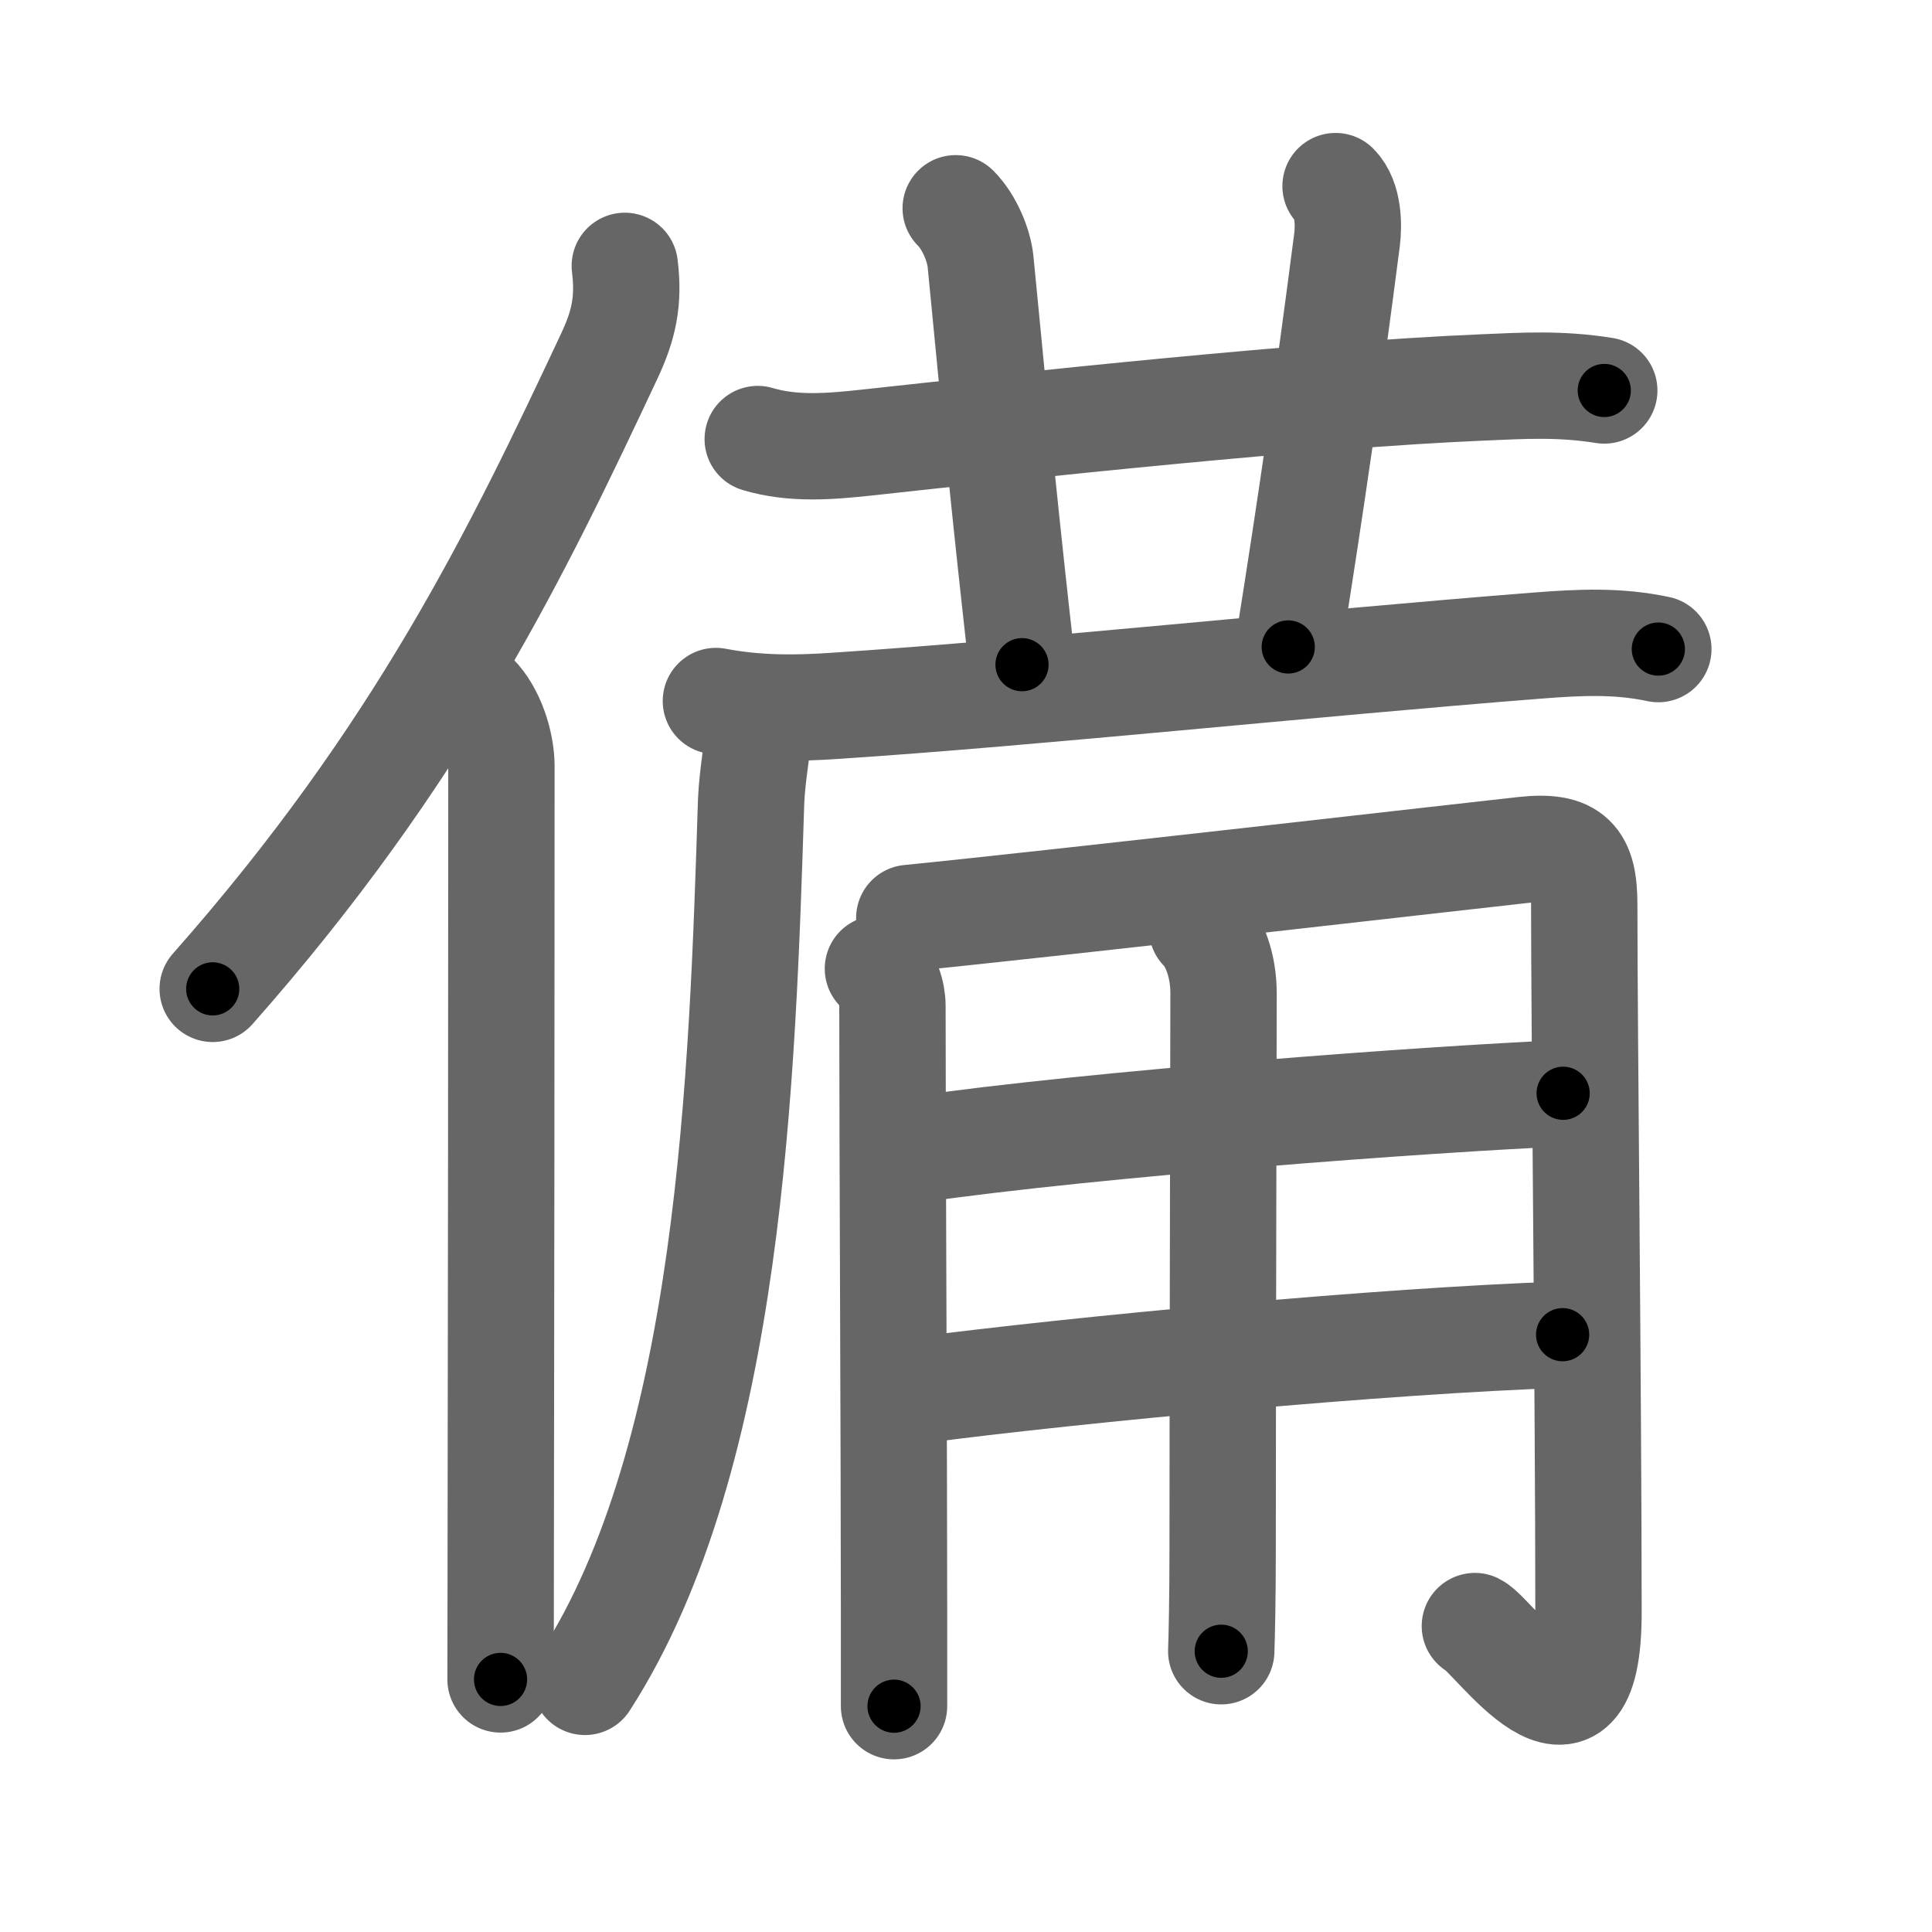 <svg xmlns="http://www.w3.org/2000/svg" width="109" height="109" viewBox="0 0 109 109" id="5099"><g fill="none" stroke="#666" stroke-width="6" stroke-linecap="round" stroke-linejoin="round"><g><g><path d="M35.25,15c0.25,2-0.07,3.37-0.87,5.08C29.25,31,23.75,42.5,12,55.79" /><path d="M26.78,39.25c0.98,0.98,1.51,2.72,1.51,3.98c0,11.17-0.02,33.73-0.04,45.02c0,3.38-0.01,5.75-0.01,6.5" /></g><g p4:phon="備right" xmlns:p4="http://kanjivg.tagaini.net"><g><path d="M42.75,24.77c2.01,0.6,4.09,0.42,6.14,0.2c8.95-0.98,24.89-2.7,34.74-3.11c2.3-0.1,4.38-0.23,6.88,0.17" /><path d="M53.92,11.75c0.79,0.79,1.31,2.11,1.4,3c0.94,9.75,1.44,14.75,2.34,22.75" /><path d="M75.35,10.5c0.76,0.76,0.74,2.26,0.65,3c-1,7.75-2,14.75-3.32,23" /></g><g><path d="M40.39,39.55c2.36,0.45,4.57,0.42,6.75,0.27c11.26-0.74,26.75-2.39,39.63-3.4c2.34-0.18,4.48-0.29,6.79,0.2" /><path d="m 42.717,41.626 c 0,0.88 -0.26,1.925 -0.34,3.569 -0.489,15.298 -1.123,36.913 -9.374,49.693" /></g><g><path d="M49.53,54.65c0.53,0.53,0.82,1.35,0.82,2.11c0,7.78,0.09,25.14,0.09,34.24c0,3,0,4.99,0,5.26" /><path d="M51.3,51.79c7.95-0.79,33.15-3.68,34.67-3.84c2.73-0.3,3.41,0.55,3.41,3.07c0,6.98,0.24,27.93,0.24,39.96c0,9.27-5.33,1.28-6.41,0.76" /><path d="M51.55,64.87c10.32-1.49,29.2-2.87,36.64-3.19" /><path d="M51.71,78.45c9.16-1.2,26.41-2.82,36.45-3.15" /><path d="M67.82,52.4c0.7,0.7,1.21,2.1,1.21,3.61c0,3.49-0.05,21.37-0.05,31.25c0,2.96-0.05,5.13-0.08,5.9" /></g></g></g></g><g fill="none" stroke="#000" stroke-width="3" stroke-linecap="round" stroke-linejoin="round"><path d="M35.25,15c0.25,2-0.07,3.37-0.87,5.08C29.25,31,23.75,42.5,12,55.79" stroke-dasharray="47.551" stroke-dashoffset="47.551"><animate attributeName="stroke-dashoffset" values="47.551;47.551;0" dur="0.476s" fill="freeze" begin="0s;5099.click" /></path><path d="M26.78,39.25c0.98,0.98,1.51,2.72,1.51,3.98c0,11.17-0.02,33.73-0.04,45.02c0,3.38-0.01,5.75-0.01,6.5" stroke-dasharray="55.873" stroke-dashoffset="55.873"><animate attributeName="stroke-dashoffset" values="55.873" fill="freeze" begin="5099.click" /><animate attributeName="stroke-dashoffset" values="55.873;55.873;0" keyTimes="0;0.46;1" dur="1.035s" fill="freeze" begin="0s;5099.click" /></path><path d="M42.75,24.77c2.01,0.6,4.09,0.42,6.14,0.2c8.95-0.98,24.89-2.7,34.74-3.11c2.3-0.1,4.38-0.23,6.88,0.17" stroke-dasharray="47.968" stroke-dashoffset="47.968"><animate attributeName="stroke-dashoffset" values="47.968" fill="freeze" begin="5099.click" /><animate attributeName="stroke-dashoffset" values="47.968;47.968;0" keyTimes="0;0.683;1" dur="1.515s" fill="freeze" begin="0s;5099.click" /></path><path d="M53.92,11.75c0.79,0.79,1.31,2.11,1.4,3c0.94,9.75,1.44,14.75,2.34,22.75" stroke-dasharray="26.236" stroke-dashoffset="26.236"><animate attributeName="stroke-dashoffset" values="26.236" fill="freeze" begin="5099.click" /><animate attributeName="stroke-dashoffset" values="26.236;26.236;0" keyTimes="0;0.853;1" dur="1.777s" fill="freeze" begin="0s;5099.click" /></path><path d="M75.35,10.5c0.76,0.76,0.74,2.26,0.65,3c-1,7.75-2,14.75-3.32,23" stroke-dasharray="26.404" stroke-dashoffset="26.404"><animate attributeName="stroke-dashoffset" values="26.404" fill="freeze" begin="5099.click" /><animate attributeName="stroke-dashoffset" values="26.404;26.404;0" keyTimes="0;0.871;1" dur="2.041s" fill="freeze" begin="0s;5099.click" /></path><path d="M40.39,39.55c2.36,0.45,4.57,0.42,6.75,0.27c11.26-0.74,26.75-2.39,39.63-3.4c2.34-0.18,4.48-0.29,6.79,0.2" stroke-dasharray="53.371" stroke-dashoffset="53.371"><animate attributeName="stroke-dashoffset" values="53.371" fill="freeze" begin="5099.click" /><animate attributeName="stroke-dashoffset" values="53.371;53.371;0" keyTimes="0;0.793;1" dur="2.575s" fill="freeze" begin="0s;5099.click" /></path><path d="m 42.717,41.626 c 0,0.88 -0.26,1.925 -0.34,3.569 -0.489,15.298 -1.123,36.913 -9.374,49.693" stroke-dasharray="54.724" stroke-dashoffset="54.724"><animate attributeName="stroke-dashoffset" values="54.724" fill="freeze" begin="5099.click" /><animate attributeName="stroke-dashoffset" values="54.724;54.724;0" keyTimes="0;0.825;1" dur="3.122s" fill="freeze" begin="0s;5099.click" /></path><path d="M49.53,54.65c0.53,0.53,0.82,1.35,0.82,2.11c0,7.78,0.09,25.14,0.09,34.24c0,3,0,4.99,0,5.26" stroke-dasharray="41.821" stroke-dashoffset="41.821"><animate attributeName="stroke-dashoffset" values="41.821" fill="freeze" begin="5099.click" /><animate attributeName="stroke-dashoffset" values="41.821;41.821;0" keyTimes="0;0.882;1" dur="3.54s" fill="freeze" begin="0s;5099.click" /></path><path d="M51.3,51.79c7.95-0.79,33.15-3.68,34.67-3.84c2.73-0.3,3.41,0.55,3.41,3.07c0,6.98,0.24,27.93,0.24,39.96c0,9.27-5.33,1.28-6.41,0.76" stroke-dasharray="91.751" stroke-dashoffset="91.751"><animate attributeName="stroke-dashoffset" values="91.751" fill="freeze" begin="5099.click" /><animate attributeName="stroke-dashoffset" values="91.751;91.751;0" keyTimes="0;0.837;1" dur="4.23s" fill="freeze" begin="0s;5099.click" /></path><path d="M51.55,64.87c10.32-1.49,29.2-2.87,36.64-3.19" stroke-dasharray="36.79" stroke-dashoffset="36.79"><animate attributeName="stroke-dashoffset" values="36.79" fill="freeze" begin="5099.click" /><animate attributeName="stroke-dashoffset" values="36.79;36.79;0" keyTimes="0;0.92;1" dur="4.598s" fill="freeze" begin="0s;5099.click" /></path><path d="M51.71,78.45c9.16-1.2,26.41-2.82,36.45-3.15" stroke-dasharray="36.597" stroke-dashoffset="36.597"><animate attributeName="stroke-dashoffset" values="36.597" fill="freeze" begin="5099.click" /><animate attributeName="stroke-dashoffset" values="36.597;36.597;0" keyTimes="0;0.926;1" dur="4.964s" fill="freeze" begin="0s;5099.click" /></path><path d="M67.82,52.4c0.7,0.7,1.21,2.1,1.21,3.61c0,3.49-0.05,21.37-0.05,31.25c0,2.96-0.05,5.13-0.08,5.9" stroke-dasharray="41.046" stroke-dashoffset="41.046"><animate attributeName="stroke-dashoffset" values="41.046" fill="freeze" begin="5099.click" /><animate attributeName="stroke-dashoffset" values="41.046;41.046;0" keyTimes="0;0.924;1" dur="5.374s" fill="freeze" begin="0s;5099.click" /></path></g></svg>